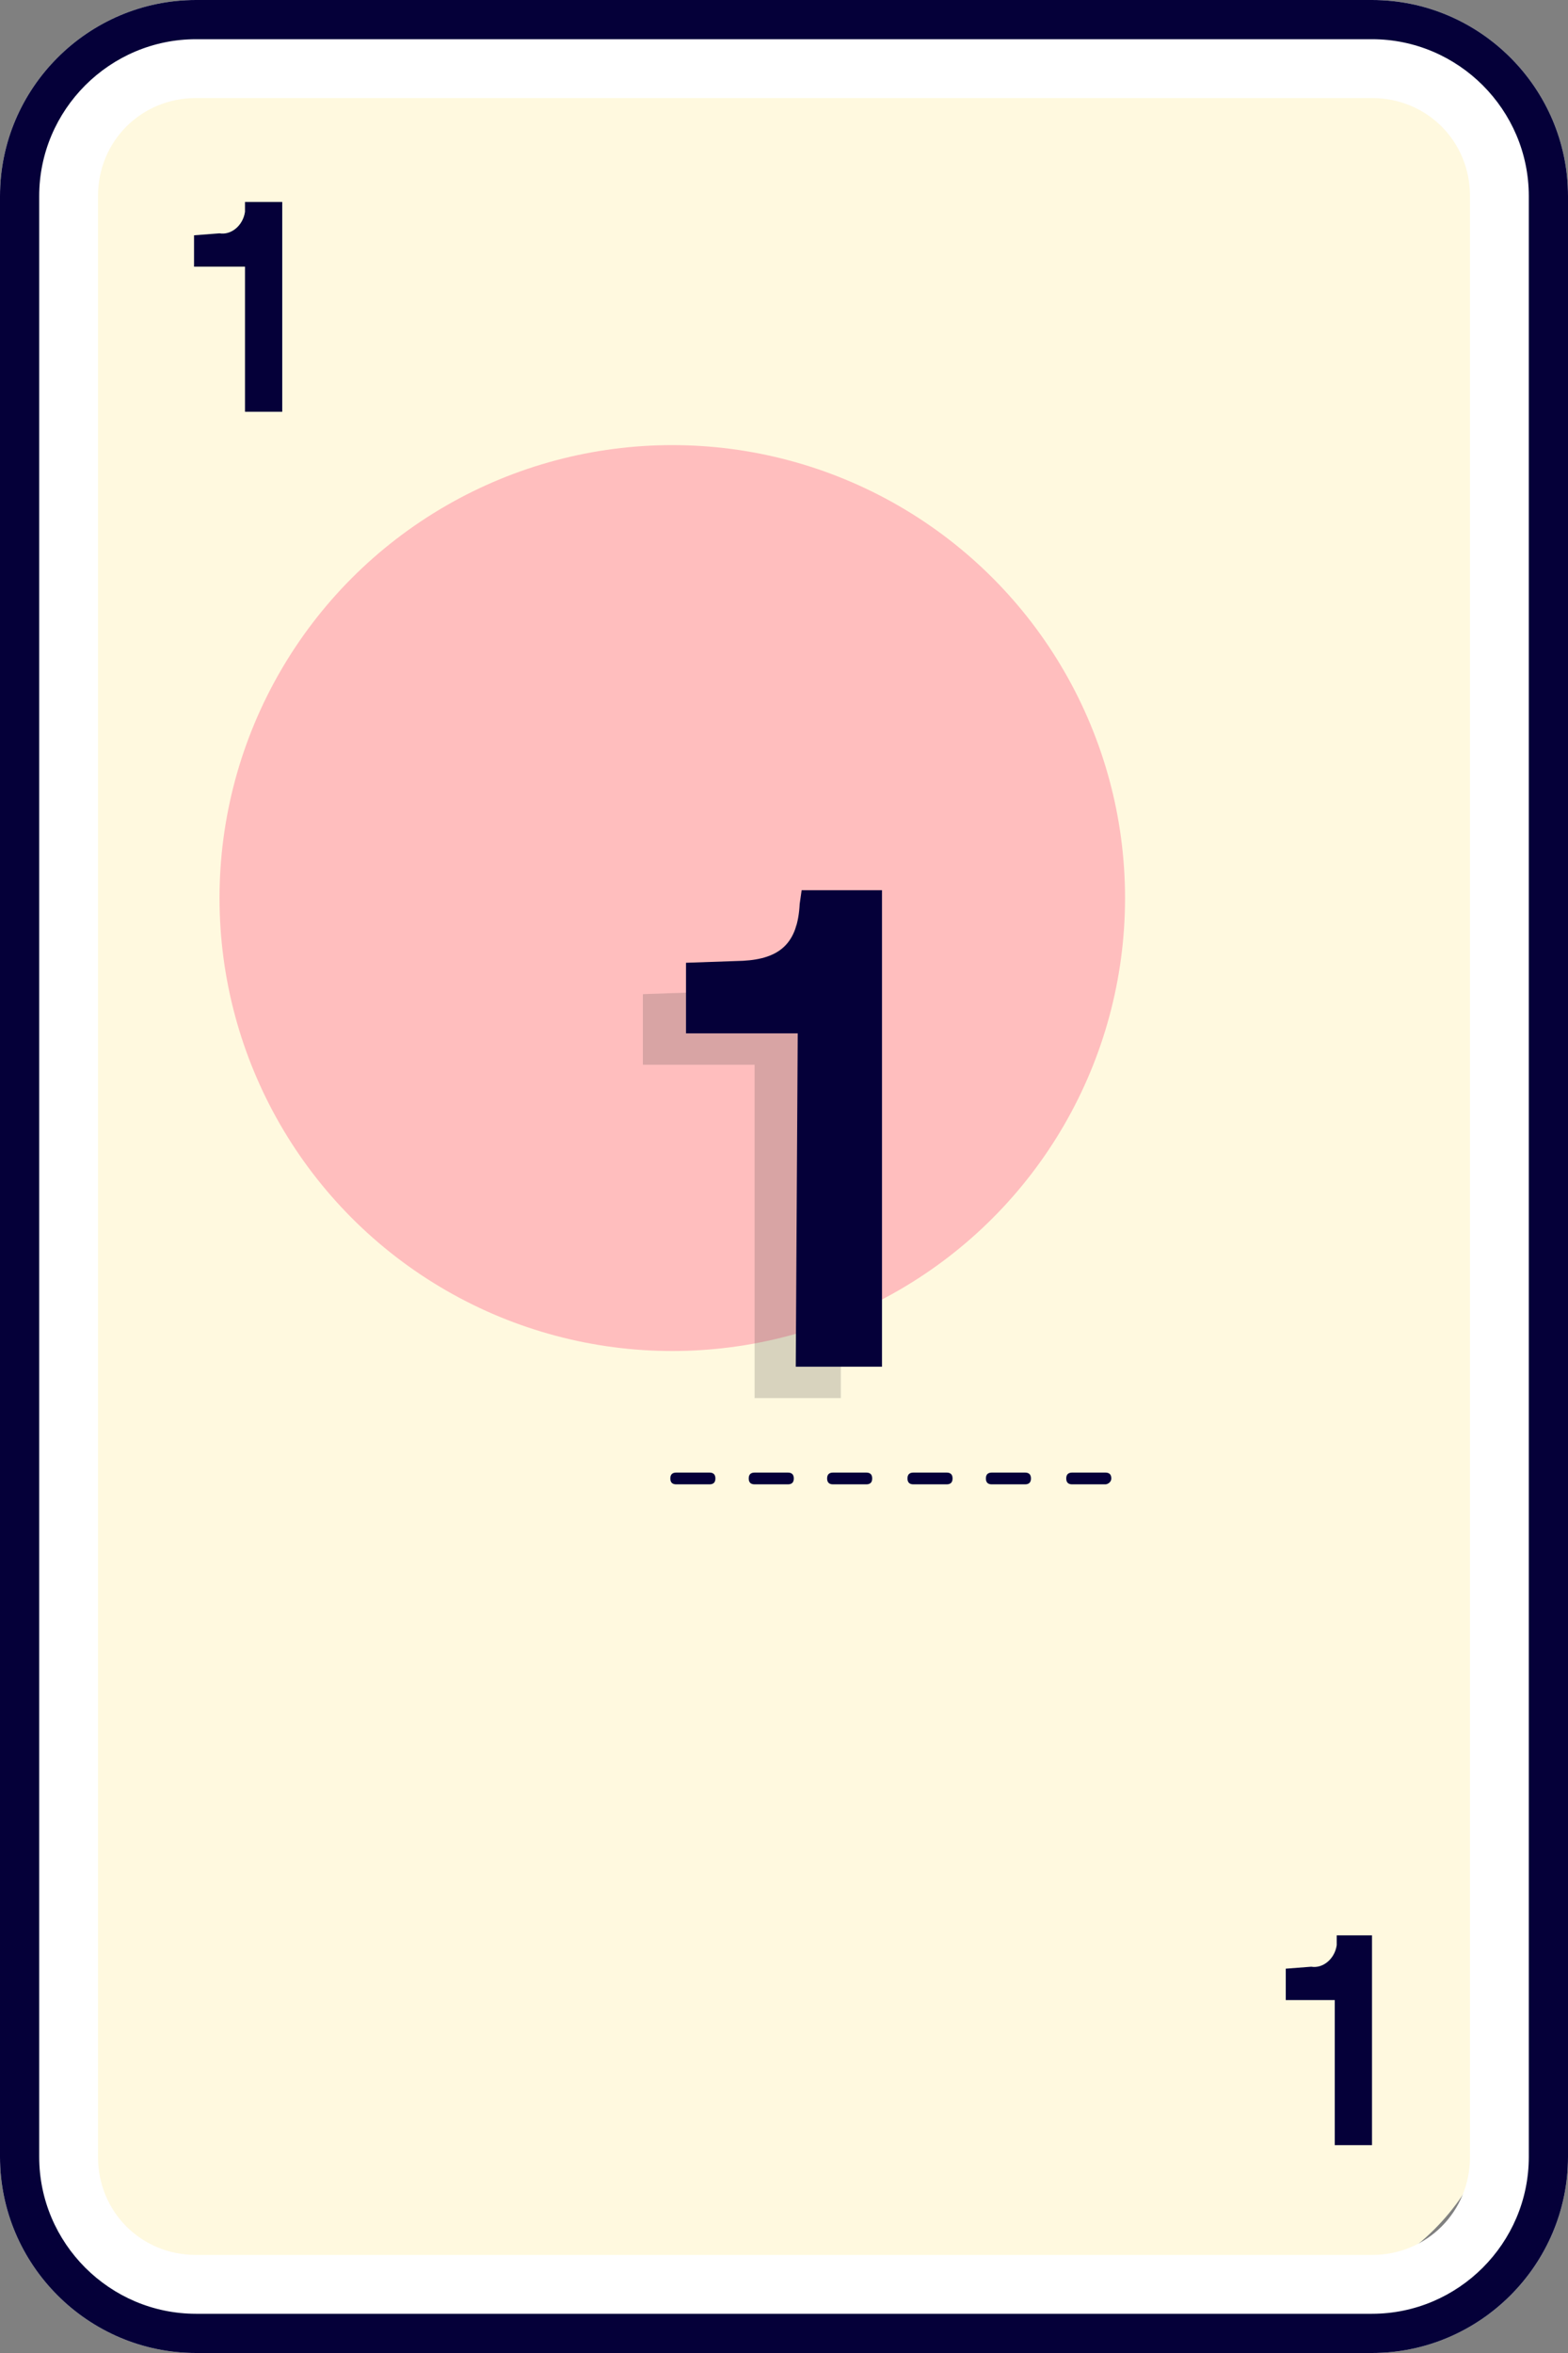 <?xml version="1.0" encoding="utf-8"?>
<!-- Generator: Adobe Illustrator 24.0.3, SVG Export Plug-In . SVG Version: 6.00 Build 0)  -->
<svg version="1.1" id="Layer_1" xmlns="http://www.w3.org/2000/svg" xmlns:xlink="http://www.w3.org/1999/xlink" x="0px" y="0px"
	 viewBox="0 0 80 120" style="enable-background:new 0 0 80 120;" xml:space="preserve">
<rect x="0" y="0" width="80" height="120" fill="#808080" stroke="none"/>
<style type="text/css">
	.st0{fill:#FFF9DF;}
	.st1{fill:#FFFFFF;}
	.st2{fill:#050039;}
	.st3{fill:#FFBEBE;}
	.st4{opacity:0.2;}
	.st5{fill:#3D3D3D;}
</style>
<title>face1</title>
<path class="st0" d="M76.6,13.7v91.7c0,6.5-5.2,11.7-11.7,11.7H13.7C7.2,117,2,111.8,2,105.4V13.7C2,7.2,7.2,2,13.7,2h51.2
	C71.4,2,76.6,7.2,76.6,13.7z"/>
<path class="st1" d="M70,5c2.8,0,5,2.2,5,5v100c0,2.8-2.2,5-5,5H10c-2.8,0-5-2.2-5-5V10c0-2.8,2.2-5,5-5H70 M70,0H10
	C4.5,0,0,4.5,0,10v100c0,5.5,4.5,10,10,10c0,0,0,0,0,0h60c5.5,0,10-4.5,10-10V10C80,4.5,75.5,0,70,0z"/>
<path class="st2" d="M70,2c4.4,0,8,3.6,8,8v100c0,4.4-3.6,8-8,8H10c-4.4,0-8-3.6-8-8V10c0-4.4,3.6-8,8-8H70 M70,0H10
	C4.5,0,0,4.5,0,10v100c0,5.5,4.5,10,10,10h60c5.5,0,10-4.5,10-10V10C80,4.5,75.5,0,70,0z"/>
<circle class="st3" cx="34.3" cy="45.8" r="23.1"/>
<path class="st2" d="M12.5,13.6H9.9V12l1.3-0.1c0.6,0.1,1.2-0.4,1.3-1.1c0-0.1,0-0.1,0-0.2l0-0.3h1.9v10.7h-1.9L12.5,13.6z"/>
<path class="st2" d="M68.1,102h-2.5v-1.6l1.3-0.1c0.6,0.1,1.2-0.4,1.3-1.1c0-0.1,0-0.1,0-0.2l0-0.3H70v10.7h-1.9L68.1,102z"/>
<g class="st4">
	<path class="st5" d="M38.5,54.3h-5.7v-3.6l2.9-0.1c1.9-0.1,4.7-1.5,4.9-3.4h0.3l2-0.2v24.3h-4.4L38.5,54.3z"/>
</g>
<path class="st2" d="M40.7,52.7h-5.7v-3.6l2.9-0.1c1.9-0.1,2.8-0.9,2.9-2.9l0.1-0.7H45v24.3h-4.4L40.7,52.7z"/>
<path class="st2" d="M56.4,75.7h-1.7c-0.2,0-0.3-0.1-0.3-0.3s0.1-0.3,0.3-0.3h1.7c0.2,0,0.3,0.1,0.3,0.3S56.5,75.7,56.4,75.7z
	 M52.3,75.7h-1.7c-0.2,0-0.3-0.1-0.3-0.3s0.1-0.3,0.3-0.3h1.7c0.2,0,0.3,0.1,0.3,0.3S52.5,75.7,52.3,75.7z M48.3,75.7h-1.7
	c-0.2,0-0.3-0.1-0.3-0.3s0.1-0.3,0.3-0.3h1.7c0.2,0,0.3,0.1,0.3,0.3S48.5,75.7,48.3,75.7z M44.2,75.7h-1.7c-0.2,0-0.3-0.1-0.3-0.3
	s0.1-0.3,0.3-0.3h1.7c0.2,0,0.3,0.1,0.3,0.3S44.4,75.7,44.2,75.7L44.2,75.7z M40.2,75.7h-1.7c-0.2,0-0.3-0.1-0.3-0.3
	s0.1-0.3,0.3-0.3h1.7c0.2,0,0.3,0.1,0.3,0.3S40.4,75.7,40.2,75.7L40.2,75.7z M36.2,75.7h-1.7c-0.2,0-0.3-0.1-0.3-0.3
	s0.1-0.3,0.3-0.3h1.7c0.2,0,0.3,0.1,0.3,0.3S36.4,75.7,36.2,75.7z"/>
</svg>
